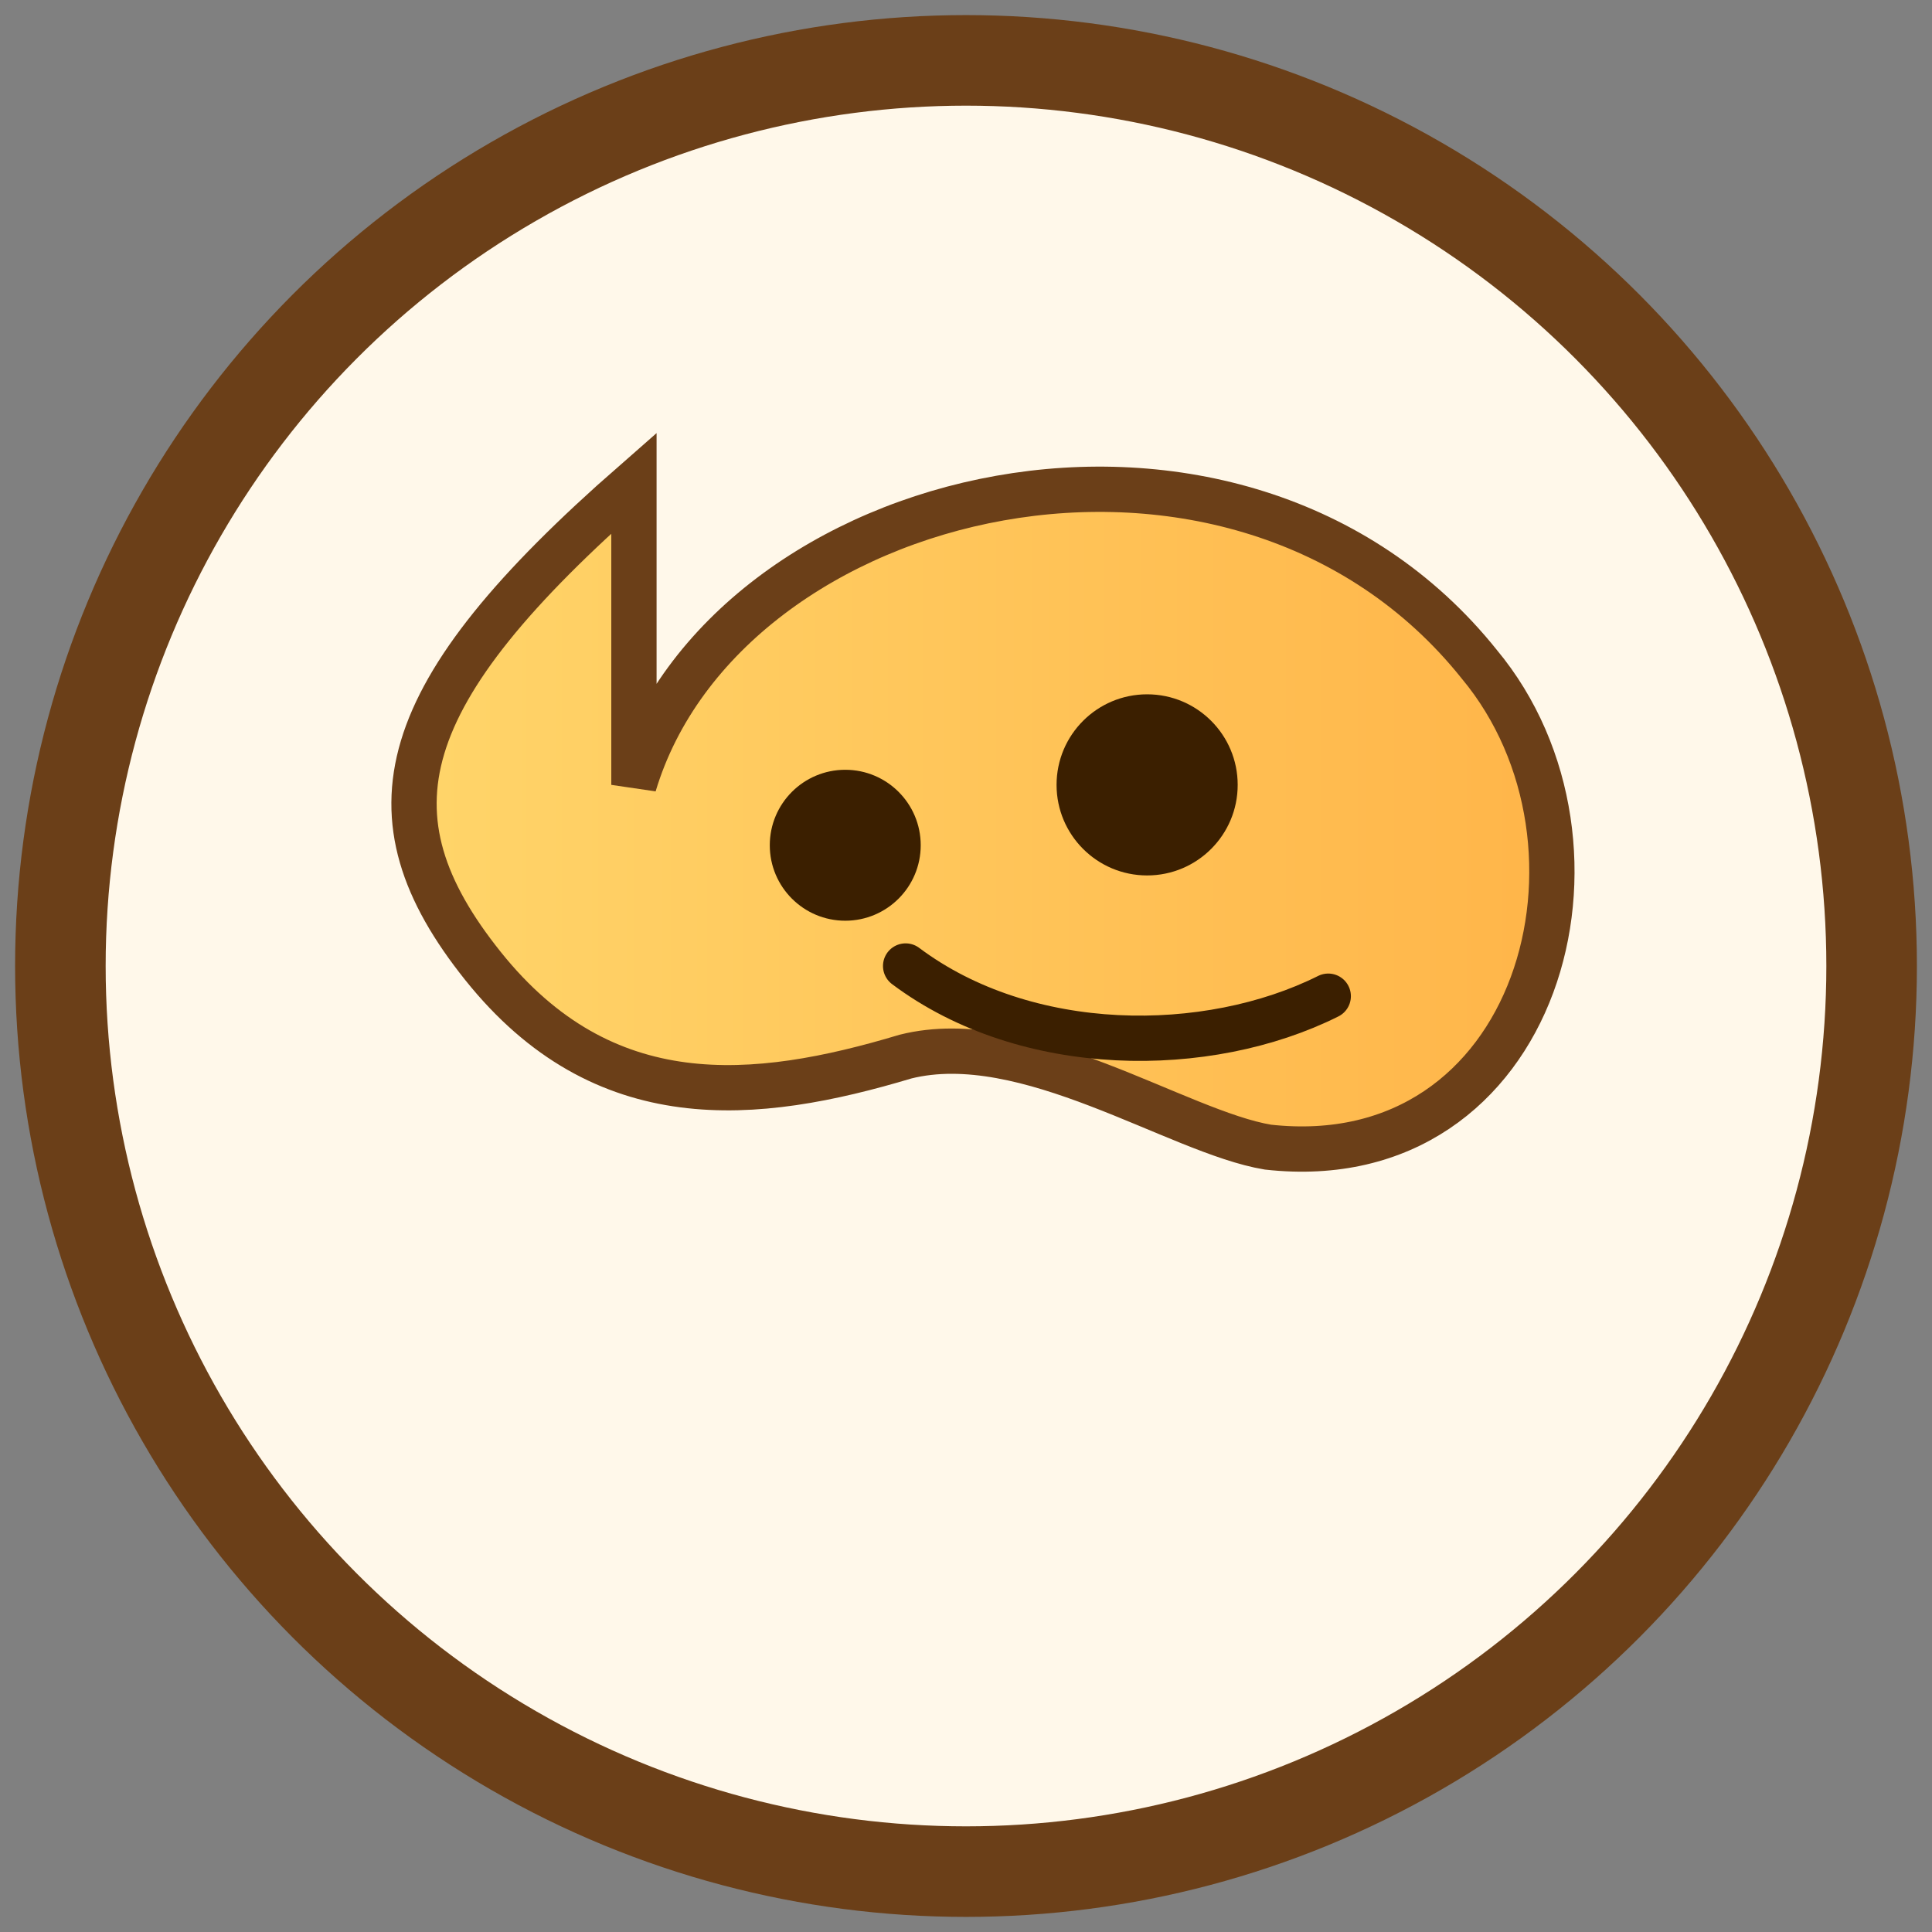 <svg xmlns="http://www.w3.org/2000/svg" viewBox="0 0 128 128">
  <rect x="0" y="0" width="128" height="128" fill="#808080" stroke="none"/>
  <defs>
    <linearGradient id="g" x1="0" x2="1">
      <stop offset="0" stop-color="#FFD66B"/>
      <stop offset="1" stop-color="#FFB347"/>
    </linearGradient>
  </defs>
  <circle cx="64" cy="64" r="60" fill="#FFF8EA" stroke="#6B3F18" stroke-width="6"/>
  <g transform="translate(12,12)">
    <path d="M30 40c6-20 40-28 56-8 10 12 4 34-14 32-6-1-16-8-24-6-10 3-20 4-28-6-8-10-6-18 10-32z" fill="url(#g)" stroke="#6B3F18" stroke-width="3"/>
    <circle cx="64" cy="40" r="6" fill="#3b1f00"/>
    <circle cx="44" cy="44" r="5" fill="#3b1f00"/>
    <path d="M48 52c8 6 20 6 28 2" stroke="#3b1f00" stroke-width="3" stroke-linecap="round" fill="none"/>
  </g>
</svg>
